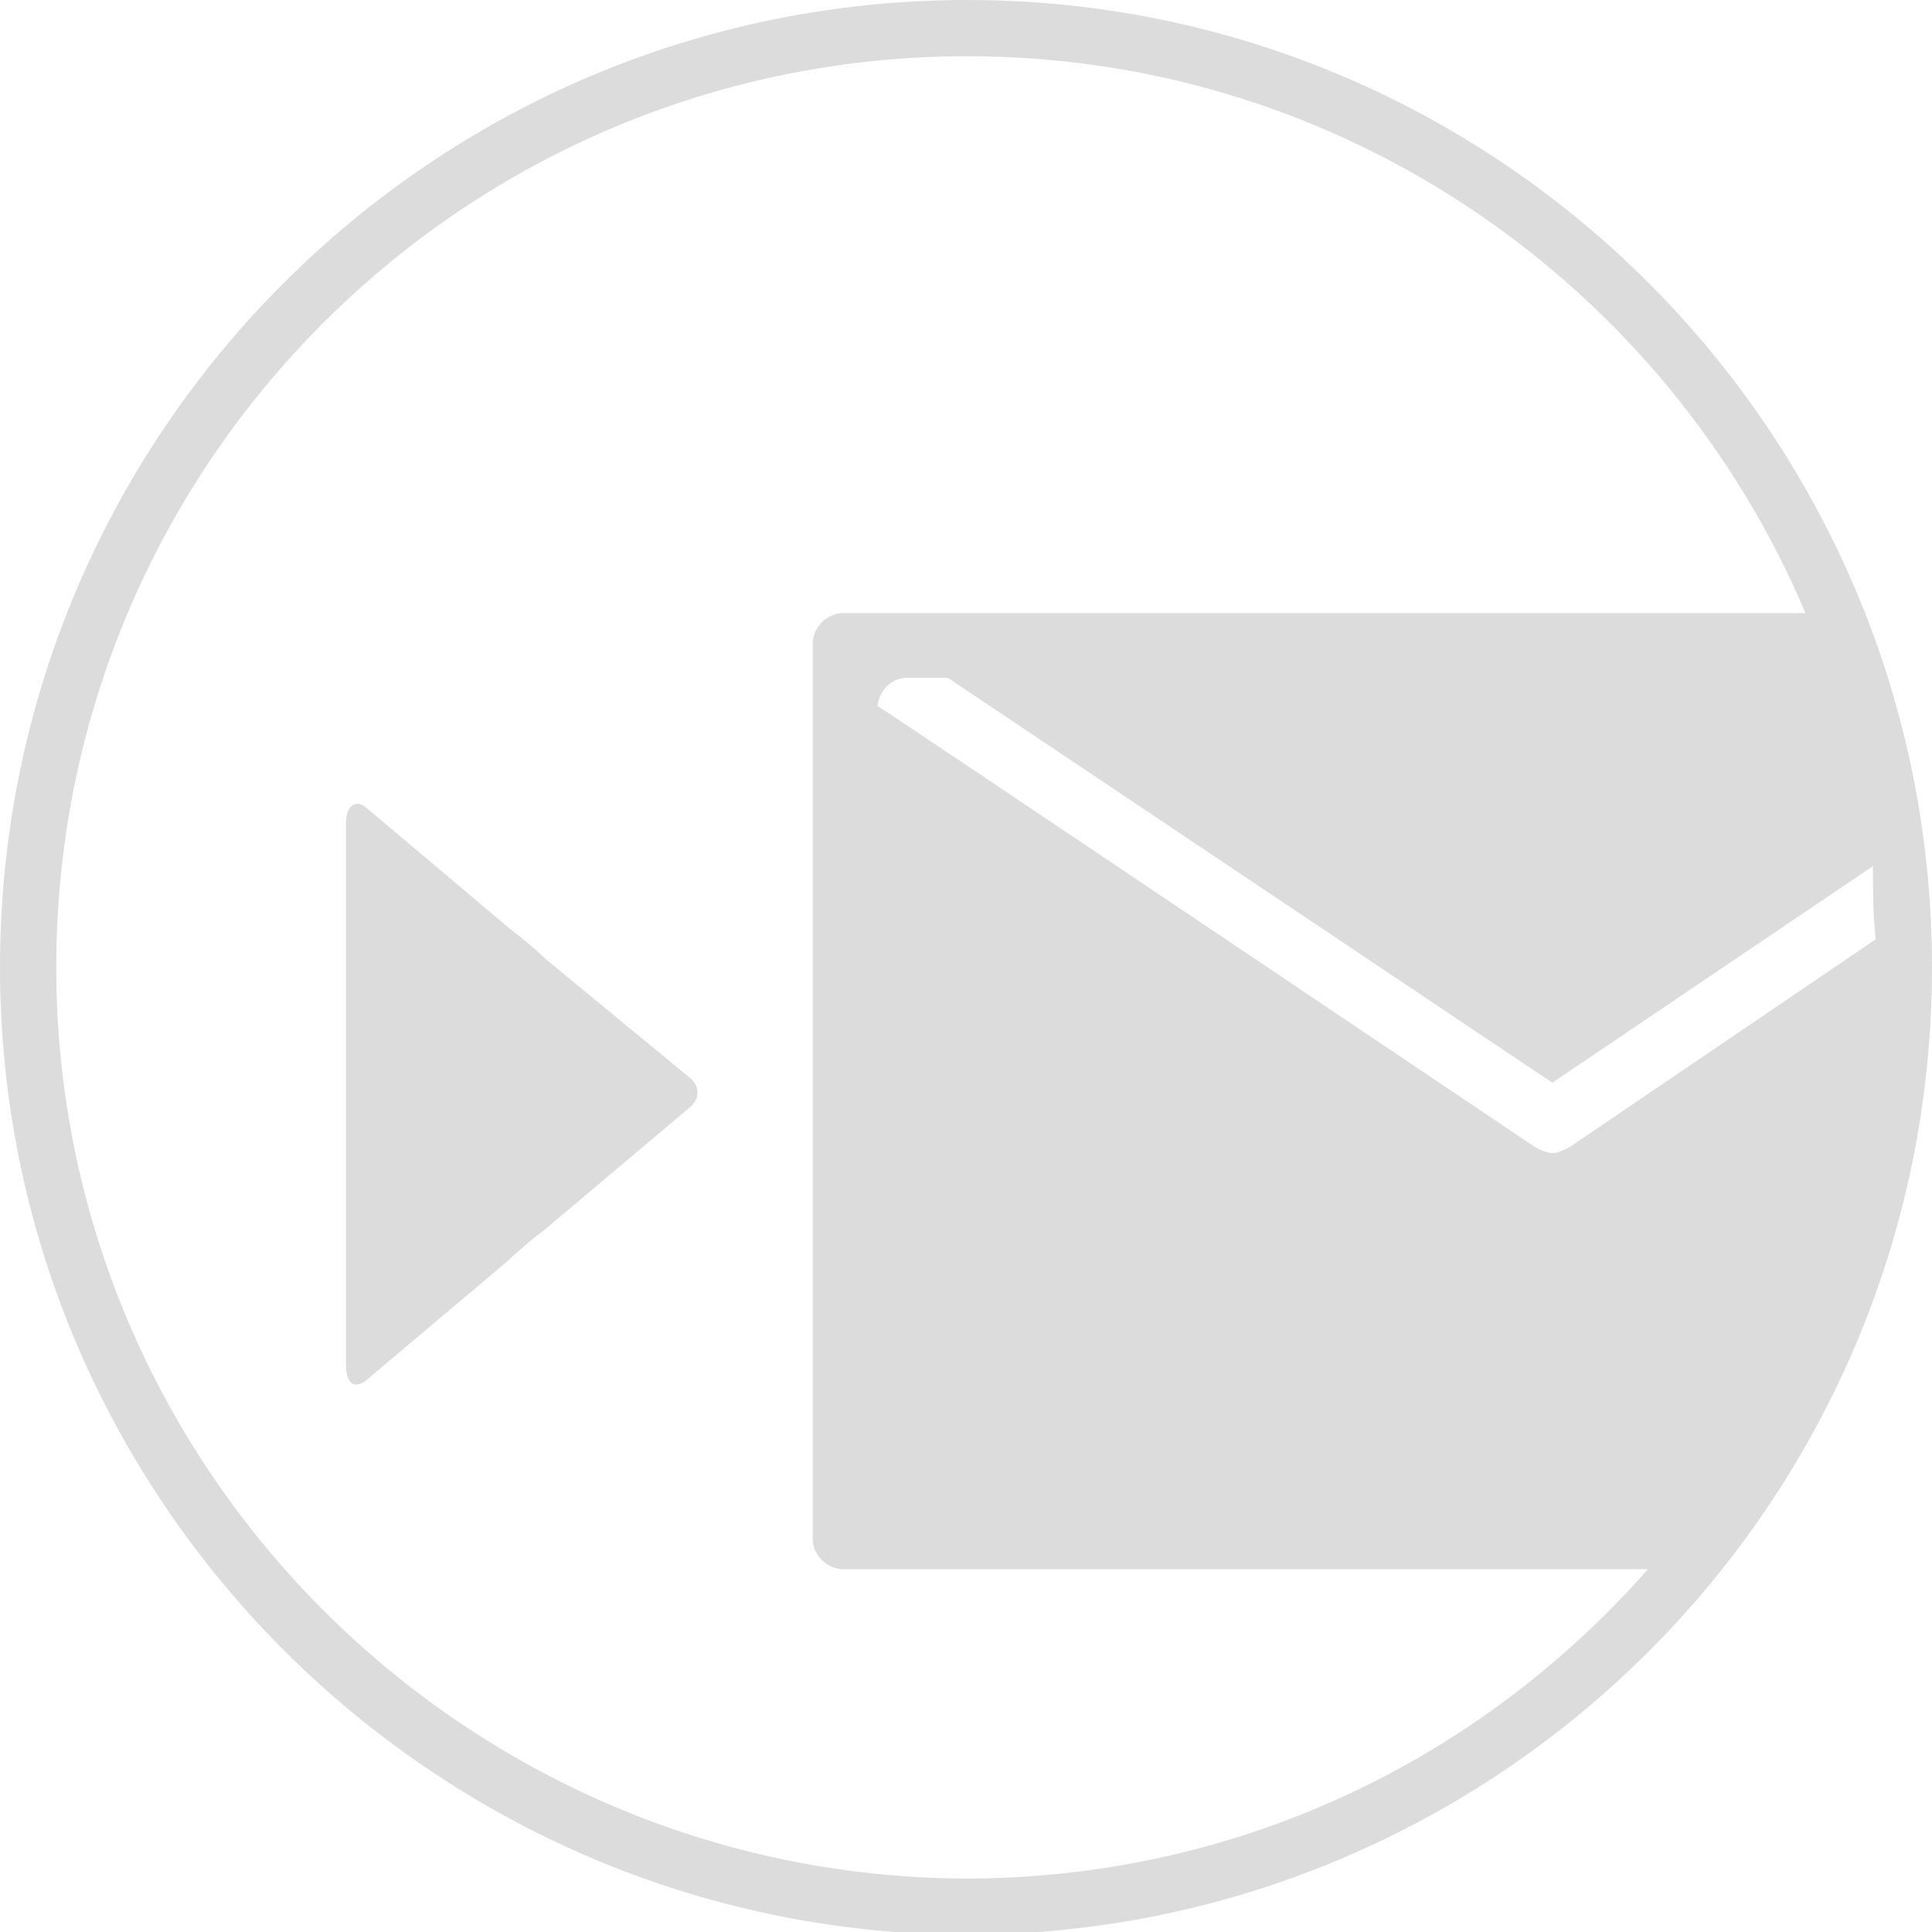 <?xml version="1.0" encoding="utf-8"?>
<!-- Generator: Adobe Illustrator 22.0.1, SVG Export Plug-In . SVG Version: 6.00 Build 0)  -->
<svg version="1.2" baseProfile="tiny" id="Layer_1" xmlns="http://www.w3.org/2000/svg" xmlns:xlink="http://www.w3.org/1999/xlink"
	 x="0px" y="0px" viewBox="0 0 68.7 68.7" xml:space="preserve">
<path fill="#DCDCDC" d="M24.5,38.3c0.4,0.3,0.4,0.8,0,1.1l-5.1,4.3c-0.4,0.3-1,0.8-1.3,1.1L13,49.1c-0.4,0.3-0.7,0.1-0.7-0.6V40
	c0-0.6,0-1.6,0-2.2v-8.5c0-0.6,0.3-0.9,0.7-0.6l5.1,4.3c0.4,0.3,1,0.8,1.3,1.1L24.5,38.3z"/>
<path fill="#DCDCDC" d="M34.4,0C15.4,0,0,15.4,0,34.4c0,18.9,15.4,34.3,34.3,34.4c19,0,34.4-15.4,34.4-34.4S53.3,0,34.4,0z
	 M66.7,33.4l-10.9,7.4c-0.2,0.1-0.4,0.2-0.6,0.2s-0.4-0.1-0.6-0.2c0,0-22.9-15.4-23.4-15.7c0.1-0.6,0.5-1,1.1-1h1.4l21.5,14.4
	l11.4-7.7C66.6,31.7,66.6,32.5,66.7,33.4z M34.3,66.8C16.5,66.7,2,52.2,2,34.4C2,16.5,16.5,2,34.4,2c13.4,0,24.9,8.2,29.8,19.8H30
	c-0.6,0-1.1,0.5-1.1,1.1v31.8c0,0.6,0.5,1.1,1.1,1.1h28.6C52.6,62.6,44,66.8,34.3,66.8z"/>
</svg>
